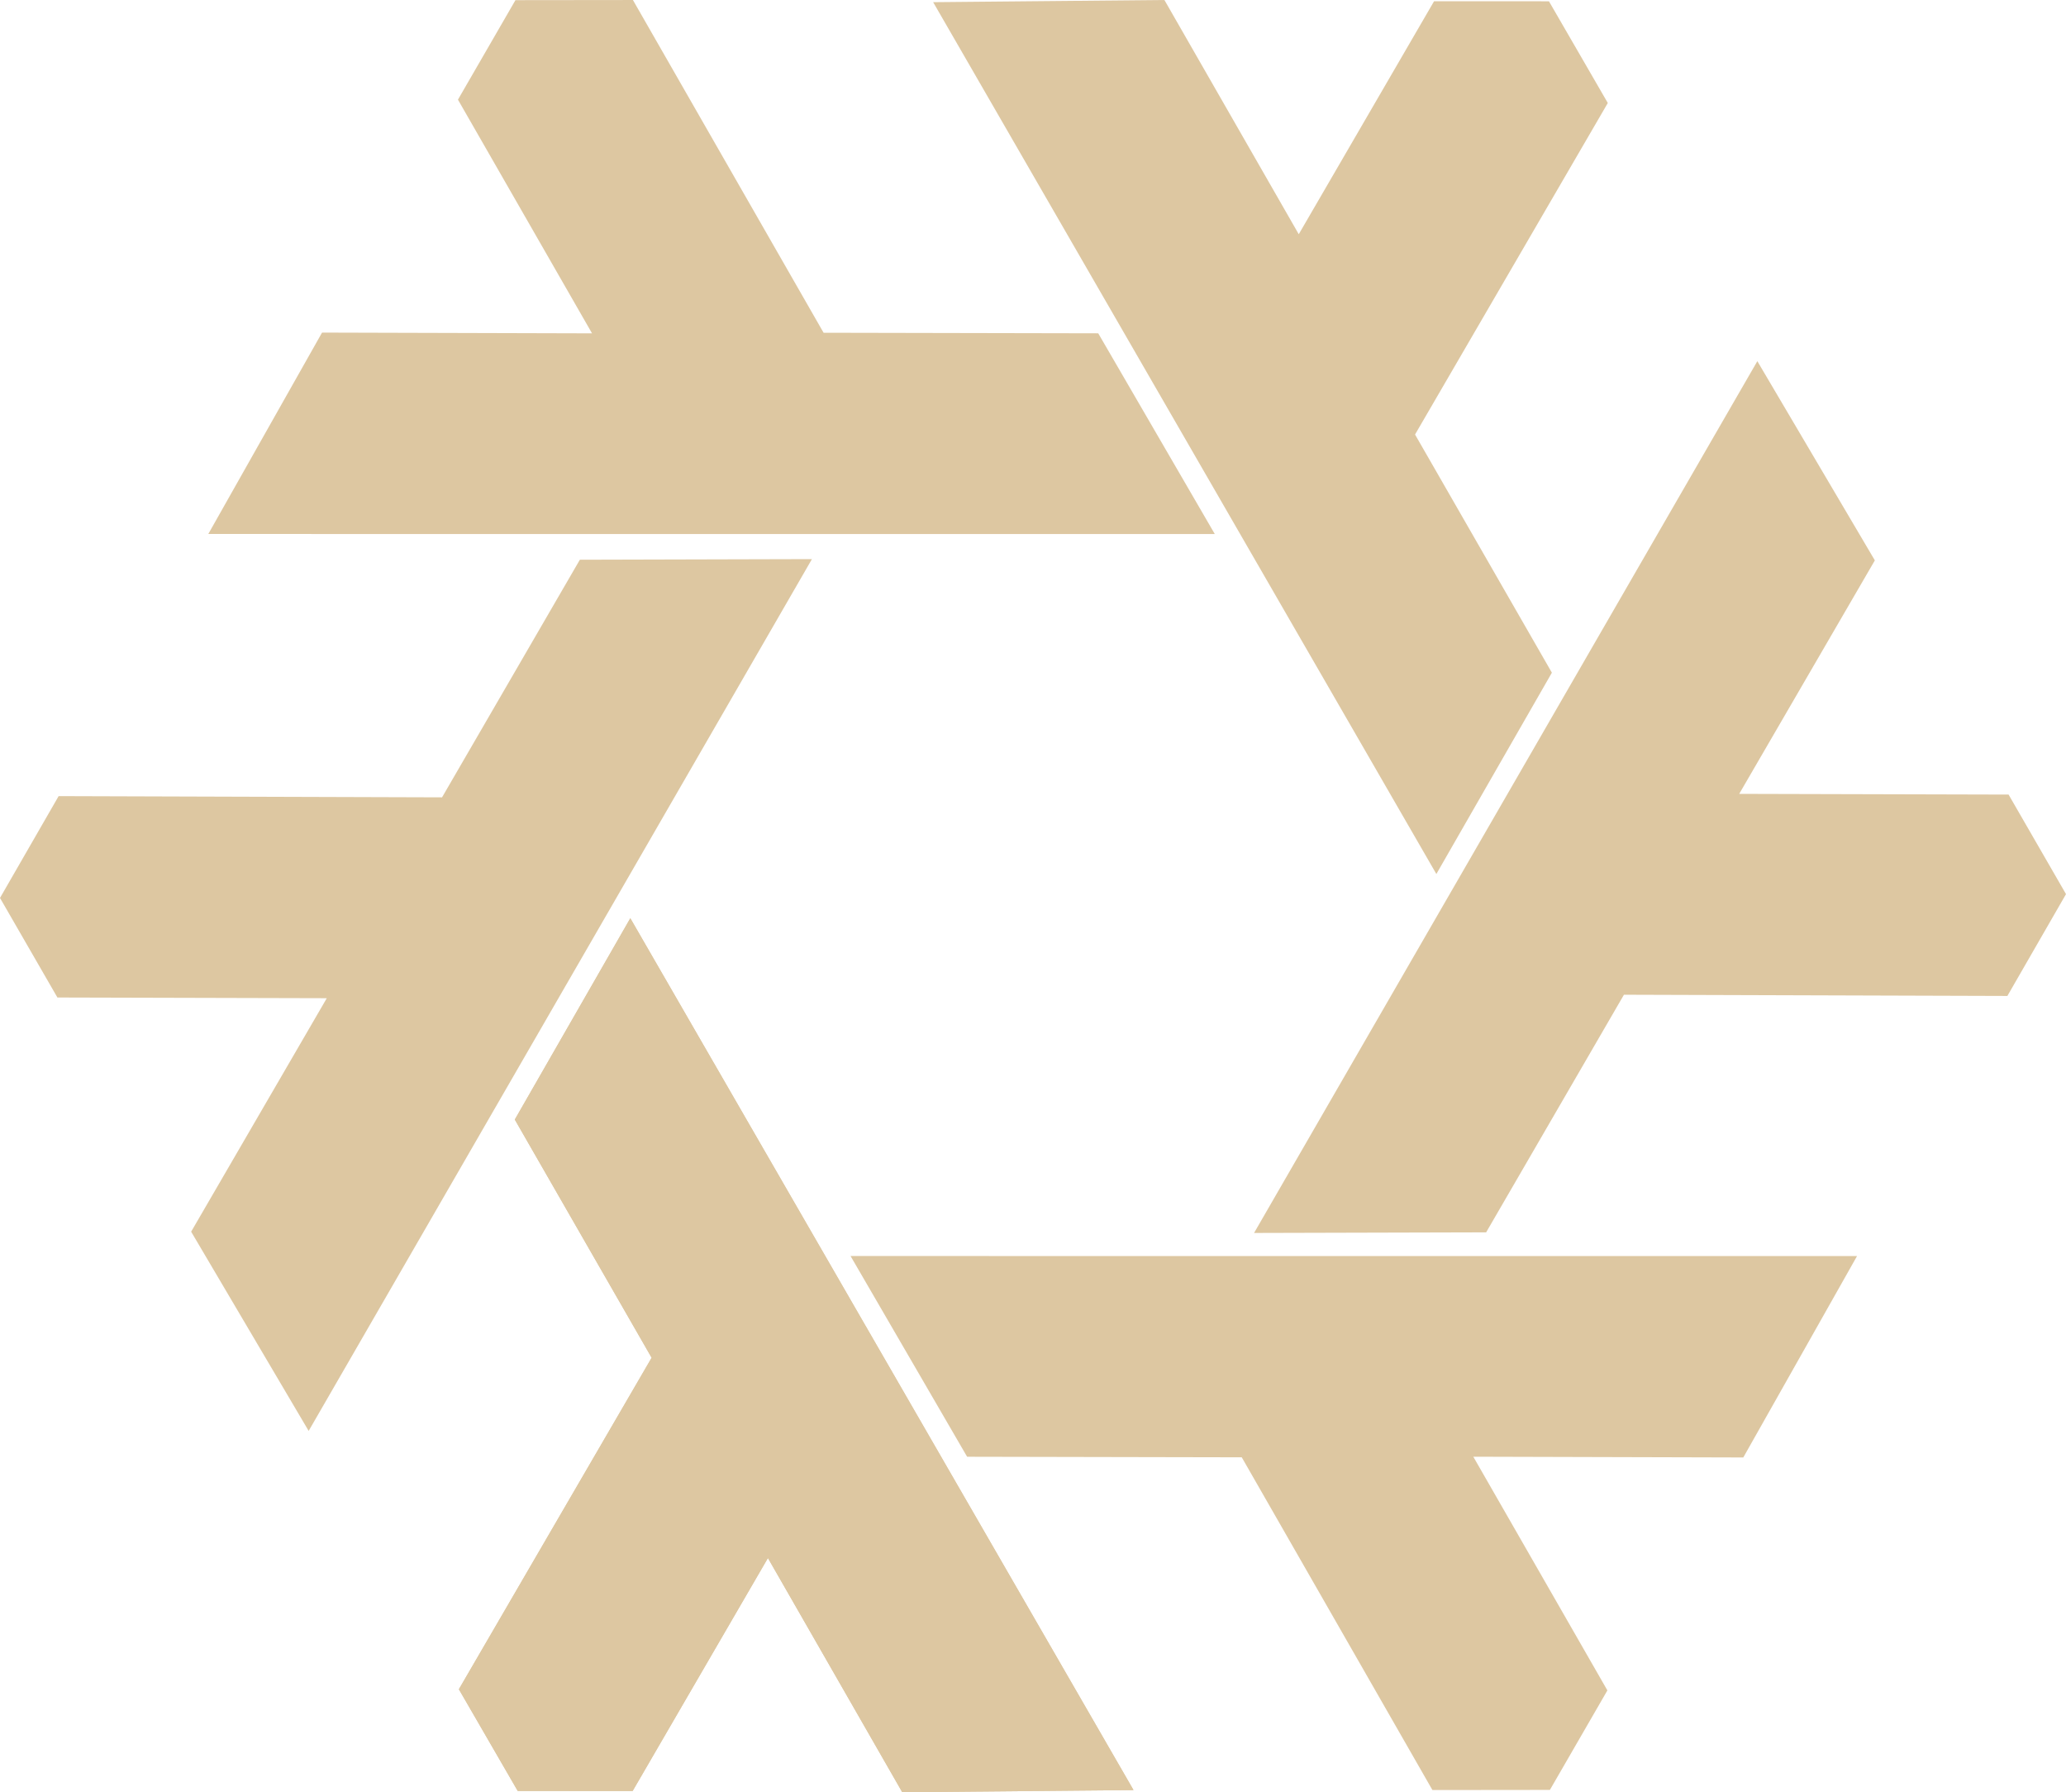 <svg xmlns="http://www.w3.org/2000/svg" xmlns:xlink="http://www.w3.org/1999/xlink" width="535.151" height="464.149" viewBox="0 0 501.704 435.14" xmlns:v="https://vecta.io/nano">
<defs>
<path id="D" d="M153.065 222.939l122.197 211.675-56.157.527-32.624-56.869-32.856 56.565-27.902-.011-14.291-24.69 46.81-80.49-33.229-57.826z"/>
</defs>
<g fill-rule="evenodd">
<use xlink:href="#D" fill="#ddc7a1"/>
<path d="M197.17 135.748L74.953 347.411l-28.535-48.37 32.938-56.687-65.415-.172L0 218.012l14.236-24.721 93.112.294 33.464-57.69zm9.376 169.2l244.414.012-27.622 48.897-65.562-.182 32.559 56.737-13.961 24.159-28.527.032-46.301-80.784-66.693-.135zm142.258-92.746L226.607.527 282.764 0l32.624 56.869L348.244.304l27.902.011 14.291 24.69-46.81 80.49 33.229 57.826z" fill="#ddc7a1"/>
<g fill="#ddc7a1">
<use xlink:href="#D"/>
<path d="M294.997 129.658l-244.414-.012L78.205 80.75l65.562.182-32.559-56.737L125.17.036l28.527-.032 46.301 80.784 66.693.135zm9.536 169.691L426.75 87.685l28.535 48.37-32.938 56.688 65.415.172 13.941 24.17-14.236 24.721-93.112-.294-33.464 57.69z"/>
</g>
</g>
<g transform="translate(-156.339 933.191)">
<use id="E" xlink:href="#D" x="156.484" y="-933.327" opacity="1" fill="url(#B)" fill-opacity="1" fill-rule="evenodd" stroke="none"/>
<use transform="rotate(60 407.112 -715.787)" xlink:href="#E"/>
<use transform="rotate(300 407.312 -715.7)" xlink:href="#E"/>
<use transform="rotate(180 407.419 -715.756)" xlink:href="#E"/>
<use id="F" xlink:href="#D" x="156.484" y="-933.327" opacity="1" fill="url(#C)" fill-opacity="1" fill-rule="evenodd" stroke="none" text-rendering="auto"/>
<use transform="rotate(120 407.339 -716.084)" xlink:href="#F"/>
<use transform="rotate(240 407.288 -715.87)" xlink:href="#F"/>
</g>
</svg>

